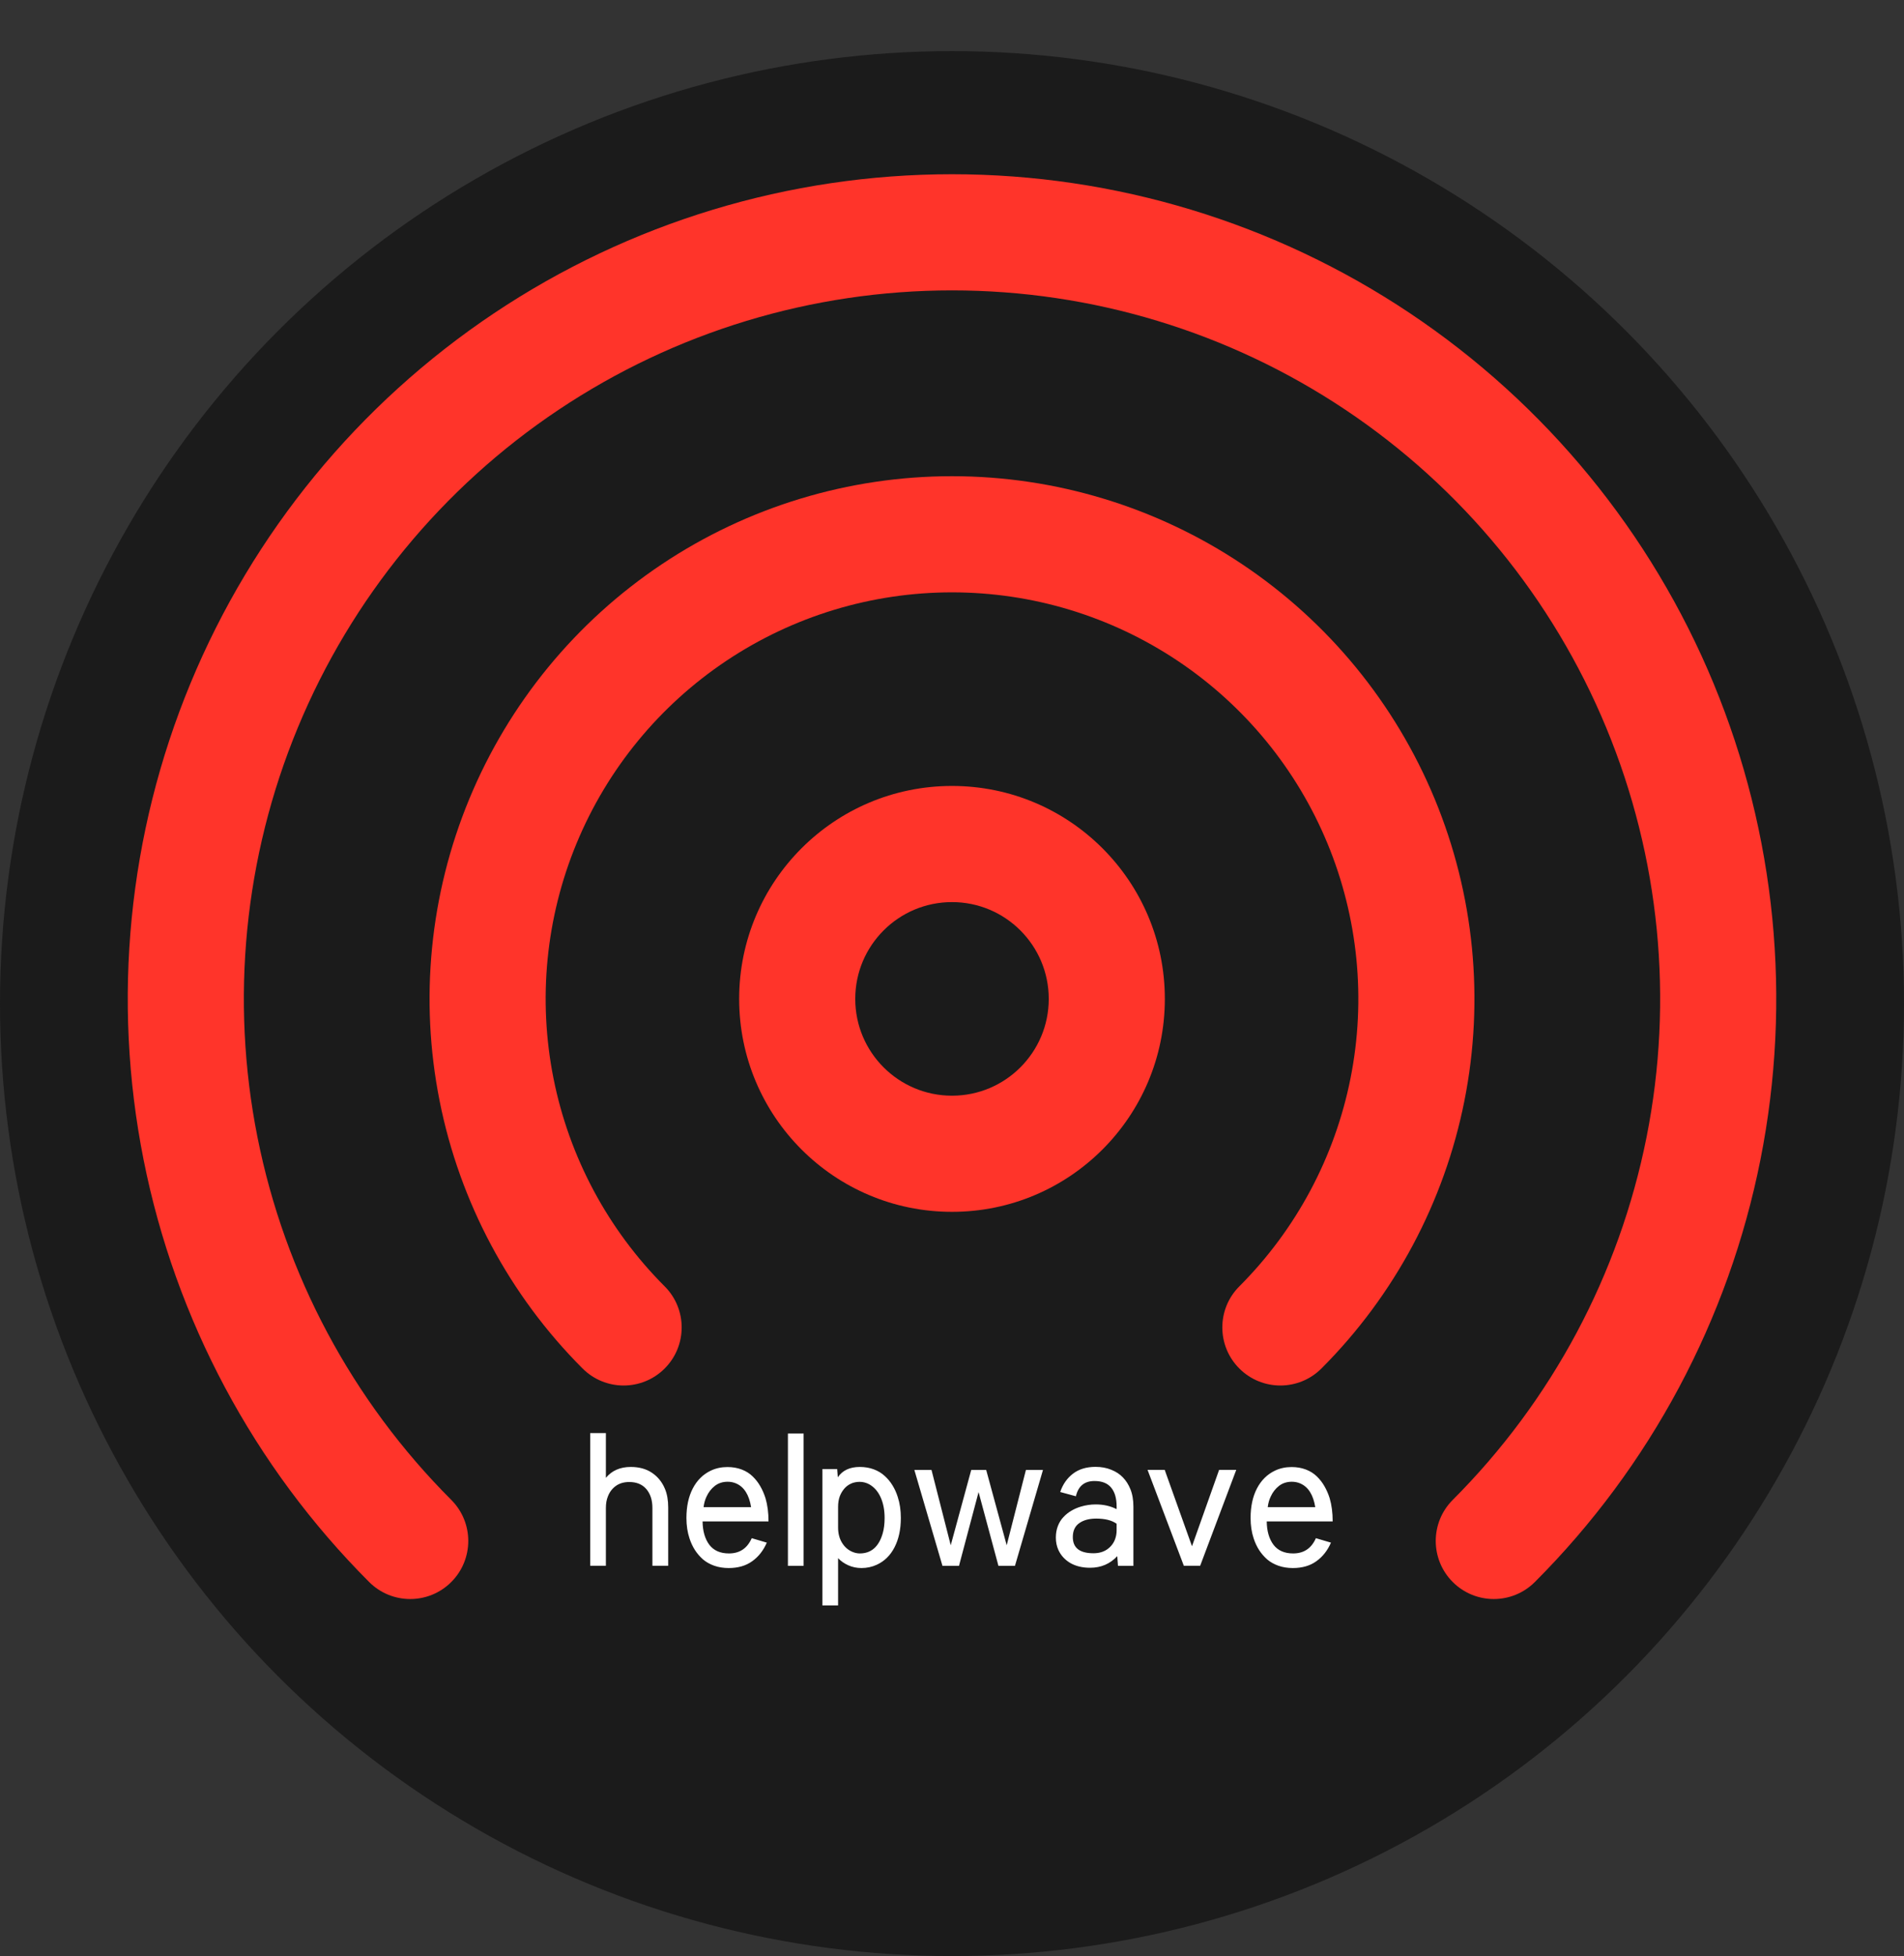 <svg width="410" height="421" viewBox="0 0 410 421" fill="none" xmlns="http://www.w3.org/2000/svg">
<rect x="0" y="0" width="410" height="421" fill="#333333" stroke="none"/>
<circle cx="205" cy="216" r="205" fill="#1B1B1B"/>
<path fill-rule="evenodd" clip-rule="evenodd" d="M205 194.158C193.494 194.158 184.167 203.485 184.167 214.991C184.167 226.497 193.494 235.825 205 235.825C216.506 235.825 225.833 226.497 225.833 214.991C225.833 203.485 216.506 194.158 205 194.158ZM159.167 214.991C159.167 189.678 179.687 169.158 205 169.158C230.313 169.158 250.833 189.678 250.833 214.991C250.833 240.304 230.313 260.825 205 260.825C179.687 260.825 159.167 240.304 159.167 214.991Z" fill="#FF342A"/>
<path fill-rule="evenodd" clip-rule="evenodd" d="M205 127.491C187.694 127.491 170.777 132.623 156.388 142.238C141.998 151.852 130.783 165.518 124.161 181.506C117.538 197.495 115.805 215.088 119.181 232.062C122.558 249.035 130.891 264.626 143.128 276.863C148.01 281.745 148.01 289.659 143.128 294.541C138.247 299.422 130.332 299.422 125.451 294.541C109.717 278.807 99.003 258.762 94.662 236.939C90.321 215.116 92.549 192.496 101.064 171.939C109.578 151.383 123.998 133.813 142.498 121.451C160.999 109.089 182.75 102.491 205 102.491C227.25 102.491 249.001 109.089 267.502 121.451C286.002 133.813 300.422 151.383 308.936 171.939C317.451 192.496 319.679 215.116 315.338 236.939C310.998 258.762 300.283 278.807 284.55 294.541C279.668 299.422 271.753 299.422 266.872 294.541C261.99 289.659 261.99 281.745 266.872 276.863C279.109 264.626 287.443 249.035 290.819 232.062C294.195 215.088 292.462 197.495 285.84 181.506C279.217 165.518 268.002 151.852 253.612 142.238C239.223 132.623 222.306 127.491 205 127.491Z" fill="#FF342A"/>
<path fill-rule="evenodd" clip-rule="evenodd" d="M205.001 62.5C174.841 62.5 145.359 71.444 120.282 88.2C95.204 104.955 75.659 128.771 64.118 156.636C52.576 184.5 49.556 215.161 55.44 244.741C61.324 274.322 75.847 301.493 97.174 322.819C102.055 327.701 102.055 335.615 97.174 340.497C92.292 345.378 84.377 345.378 79.496 340.497C54.673 315.674 37.769 284.048 30.92 249.618C24.072 215.188 27.587 179.501 41.021 147.068C54.455 114.636 77.204 86.916 106.392 67.413C135.581 47.91 169.897 37.5 205.001 37.5C240.106 37.5 274.422 47.91 303.61 67.413C332.799 86.916 355.548 114.636 368.982 147.068C382.416 179.501 385.931 215.188 379.082 249.618C372.234 284.048 355.329 315.674 330.507 340.497C325.625 345.378 317.711 345.378 312.829 340.497C307.948 335.615 307.948 327.701 312.829 322.819C334.155 301.493 348.679 274.322 354.563 244.741C360.447 215.161 357.427 184.5 345.885 156.636C334.343 128.771 314.798 104.955 289.721 88.2C264.644 71.444 235.161 62.5 205.001 62.5Z" fill="#FF342A"/>
<path d="M130.469 318.074C131.758 316.512 133.542 315.73 135.82 315.73C137.643 315.73 139.173 316.154 140.41 317C141.647 317.833 142.572 318.979 143.184 320.438C143.652 321.544 143.887 322.885 143.887 324.461V337H140.488V324.559C140.488 322.866 140.052 321.512 139.18 320.496C138.307 319.48 137.083 318.973 135.508 318.973C134.362 318.973 133.398 319.253 132.617 319.812C131.836 320.372 131.263 321.128 130.898 322.078C130.612 322.781 130.469 323.608 130.469 324.559V337H127.09V308.445H130.469V318.074ZM165.117 332.02C164.388 333.712 163.34 335.047 161.973 336.023C160.618 337 158.932 337.488 156.914 337.488C155.794 337.488 154.766 337.326 153.828 337C152.891 336.674 152.077 336.219 151.387 335.633C150.71 335.034 150.13 334.363 149.648 333.621C149.167 332.866 148.776 332.033 148.477 331.121C148.034 329.793 147.812 328.322 147.812 326.707C147.812 324.233 148.268 322.117 149.18 320.359C150.104 318.589 151.406 317.306 153.086 316.512C154.167 316.004 155.352 315.75 156.641 315.75C157.76 315.75 158.783 315.926 159.707 316.277C160.632 316.629 161.419 317.124 162.07 317.762C162.721 318.387 163.268 319.09 163.711 319.871C164.167 320.652 164.544 321.518 164.844 322.469C165.273 323.927 165.488 325.587 165.488 327.449H151.289C151.315 329.533 151.797 331.206 152.734 332.469C153.685 333.719 155.098 334.344 156.973 334.344C159.277 334.344 160.911 333.25 161.875 331.062L165.117 332.02ZM161.738 324.383C161.309 321.714 160.221 320.008 158.477 319.266C157.917 319.031 157.324 318.914 156.699 318.914C155.618 318.914 154.694 319.214 153.926 319.812C153.171 320.398 152.578 321.16 152.148 322.098C151.823 322.775 151.608 323.536 151.504 324.383H161.738ZM169.668 337.02V308.543H173.047V337.02H169.668ZM185.508 337.488C184.492 337.488 183.548 337.293 182.676 336.902C181.803 336.512 181.068 335.997 180.469 335.359V345.535H177.09V316.18H180.273L180.41 317.957C181.413 316.473 182.988 315.73 185.137 315.73C186.23 315.73 187.233 315.9 188.145 316.238C189.056 316.577 189.844 317.052 190.508 317.664C191.172 318.263 191.732 318.94 192.188 319.695C192.656 320.451 193.034 321.284 193.32 322.195C193.763 323.549 193.984 325.053 193.984 326.707C193.984 329.168 193.529 331.277 192.617 333.035C191.719 334.78 190.443 336.03 188.789 336.785C187.76 337.254 186.667 337.488 185.508 337.488ZM180.469 328.758C180.469 330.008 180.742 331.089 181.289 332C181.836 332.911 182.565 333.569 183.477 333.973C184.036 334.22 184.59 334.344 185.137 334.344C187.598 334.344 189.245 332.905 190.078 330.027C190.352 329.077 190.488 327.97 190.488 326.707C190.488 325.001 190.202 323.517 189.629 322.254C189.056 320.991 188.236 320.06 187.168 319.461C186.517 319.109 185.827 318.934 185.098 318.934C184.733 318.934 184.388 318.973 184.062 319.051C183.737 319.116 183.438 319.22 183.164 319.363C182.891 319.493 182.637 319.65 182.402 319.832C182.168 320.014 181.953 320.223 181.758 320.457C181.576 320.678 181.406 320.919 181.25 321.18C181.107 321.427 180.977 321.694 180.859 321.98C180.599 322.658 180.469 323.439 180.469 324.324V328.758ZM212.363 316.375L216.777 332.586L220.918 316.375H224.59L218.555 337.02H215L210.723 321.141L206.504 337.02H202.949L196.895 316.375H200.586L204.727 332.586L209.141 316.375H212.363ZM235.684 318.758C233.522 318.758 232.188 319.852 231.68 322.039L228.301 321.121C228.861 319.467 229.779 318.152 231.055 317.176C232.331 316.199 233.952 315.711 235.918 315.711C237.168 315.711 238.294 315.919 239.297 316.336C240.312 316.74 241.152 317.293 241.816 317.996C242.48 318.686 243.008 319.513 243.398 320.477C243.841 321.544 244.062 322.807 244.062 324.266V337.02H240.742L240.586 334.93C239.036 336.596 237.083 337.43 234.727 337.43C233.086 337.43 231.673 337.091 230.488 336.414C229.316 335.724 228.457 334.786 227.91 333.602C227.546 332.794 227.363 331.902 227.363 330.926C227.363 330.027 227.507 329.207 227.793 328.465C228.079 327.71 228.477 327.065 228.984 326.531C229.492 325.984 230.059 325.529 230.684 325.164C231.322 324.786 232.012 324.487 232.754 324.266C233.796 323.953 234.863 323.797 235.957 323.797C237.624 323.797 239.121 324.135 240.449 324.812V324.227C240.449 322.482 240.059 321.134 239.277 320.184C238.496 319.233 237.298 318.758 235.684 318.758ZM236.055 326.844C234.531 326.844 233.307 327.176 232.383 327.84C231.471 328.491 231.016 329.487 231.016 330.828C231.016 333.146 232.493 334.305 235.449 334.305C236.595 334.305 237.565 334.038 238.359 333.504C239.167 332.957 239.746 332.234 240.098 331.336C240.332 330.724 240.449 330.066 240.449 329.363V327.957C239.421 327.215 237.956 326.844 236.055 326.844ZM256.68 332.801L262.52 316.355H266.211L258.438 337H254.922L247.109 316.355H250.801L256.68 332.801ZM286.602 332.02C285.872 333.712 284.824 335.047 283.457 336.023C282.103 337 280.417 337.488 278.398 337.488C277.279 337.488 276.25 337.326 275.312 337C274.375 336.674 273.561 336.219 272.871 335.633C272.194 335.034 271.615 334.363 271.133 333.621C270.651 332.866 270.26 332.033 269.961 331.121C269.518 329.793 269.297 328.322 269.297 326.707C269.297 324.233 269.753 322.117 270.664 320.359C271.589 318.589 272.891 317.306 274.57 316.512C275.651 316.004 276.836 315.75 278.125 315.75C279.245 315.75 280.267 315.926 281.191 316.277C282.116 316.629 282.904 317.124 283.555 317.762C284.206 318.387 284.753 319.09 285.195 319.871C285.651 320.652 286.029 321.518 286.328 322.469C286.758 323.927 286.973 325.587 286.973 327.449H272.773C272.799 329.533 273.281 331.206 274.219 332.469C275.169 333.719 276.582 334.344 278.457 334.344C280.762 334.344 282.396 333.25 283.359 331.062L286.602 332.02ZM283.223 324.383C282.793 321.714 281.706 320.008 279.961 319.266C279.401 319.031 278.809 318.914 278.184 318.914C277.103 318.914 276.178 319.214 275.41 319.812C274.655 320.398 274.062 321.16 273.633 322.098C273.307 322.775 273.092 323.536 272.988 324.383H283.223Z" fill="white"/>
</svg>
